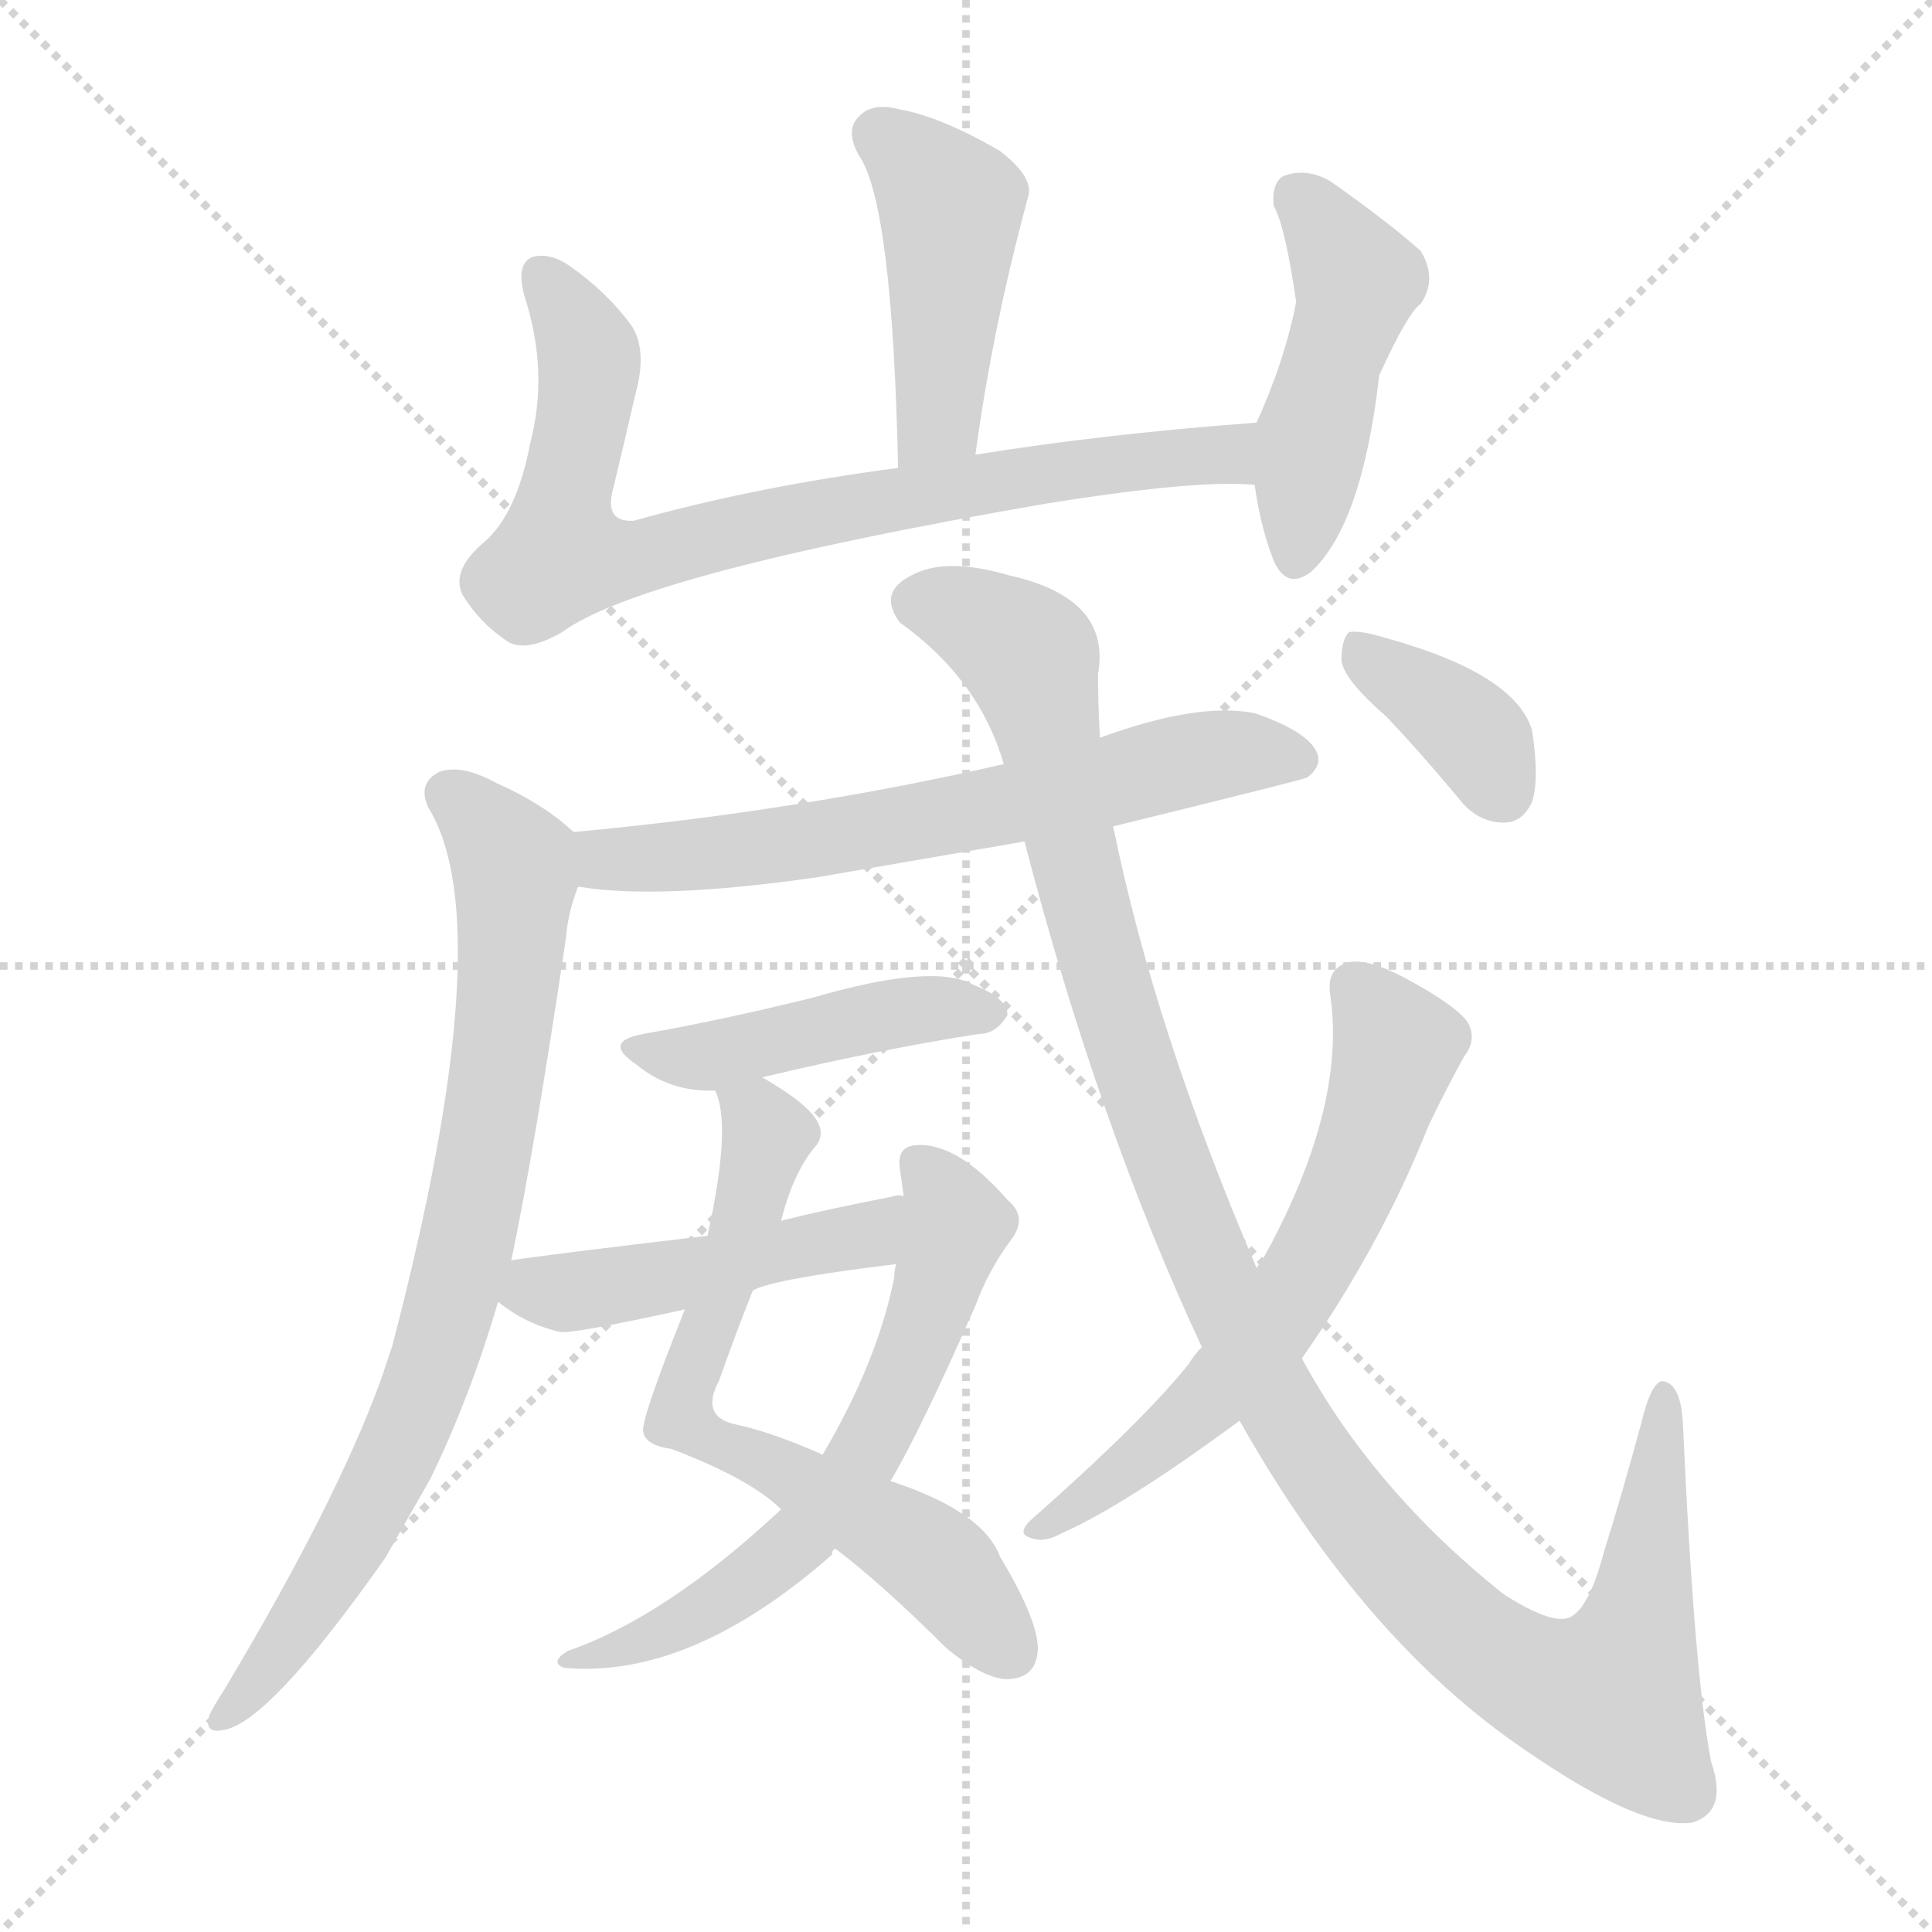 <svg version="1.1" viewBox="0 0 1024 1024" xmlns="http://www.w3.org/2000/svg">
  <g stroke="lightgray" stroke-dasharray="1,1" stroke-width="1" transform="scale(4, 4)">
    <line x1="0" y1="0" x2="256" y2="256"></line>
    <line x1="256" y1="0" x2="0" y2="256"></line>
    <line x1="128" y1="0" x2="128" y2="256"></line>
    <line x1="0" y1="128" x2="256" y2="128"></line>
  </g>
<g transform="scale(1, -1) translate(0, -900)">
   <style type="text/css">
    @keyframes keyframes0 {
      from {
       stroke: blue;
       stroke-dashoffset: 444;
       stroke-width: 128;
       }
       59% {
       animation-timing-function: step-end;
       stroke: blue;
       stroke-dashoffset: 0;
       stroke-width: 128;
       }
       to {
       stroke: black;
       stroke-width: 1024;
       }
       }
       #make-me-a-hanzi-animation-0 {
         animation: keyframes0 0.611s both;
         animation-delay: 0s;
         animation-timing-function: linear;
       }
    @keyframes keyframes1 {
      from {
       stroke: blue;
       stroke-dashoffset: 784;
       stroke-width: 128;
       }
       72% {
       animation-timing-function: step-end;
       stroke: blue;
       stroke-dashoffset: 0;
       stroke-width: 128;
       }
       to {
       stroke: black;
       stroke-width: 1024;
       }
       }
       #make-me-a-hanzi-animation-1 {
         animation: keyframes1 0.888s both;
         animation-delay: 0.611s;
         animation-timing-function: linear;
       }
    @keyframes keyframes2 {
      from {
       stroke: blue;
       stroke-dashoffset: 460;
       stroke-width: 128;
       }
       60% {
       animation-timing-function: step-end;
       stroke: blue;
       stroke-dashoffset: 0;
       stroke-width: 128;
       }
       to {
       stroke: black;
       stroke-width: 1024;
       }
       }
       #make-me-a-hanzi-animation-2 {
         animation: keyframes2 0.624s both;
         animation-delay: 1.499s;
         animation-timing-function: linear;
       }
    @keyframes keyframes3 {
      from {
       stroke: blue;
       stroke-dashoffset: 642;
       stroke-width: 128;
       }
       68% {
       animation-timing-function: step-end;
       stroke: blue;
       stroke-dashoffset: 0;
       stroke-width: 128;
       }
       to {
       stroke: black;
       stroke-width: 1024;
       }
       }
       #make-me-a-hanzi-animation-3 {
         animation: keyframes3 0.772s both;
         animation-delay: 2.124s;
         animation-timing-function: linear;
       }
    @keyframes keyframes4 {
      from {
       stroke: blue;
       stroke-dashoffset: 793;
       stroke-width: 128;
       }
       72% {
       animation-timing-function: step-end;
       stroke: blue;
       stroke-dashoffset: 0;
       stroke-width: 128;
       }
       to {
       stroke: black;
       stroke-width: 1024;
       }
       }
       #make-me-a-hanzi-animation-4 {
         animation: keyframes4 0.895s both;
         animation-delay: 2.896s;
         animation-timing-function: linear;
       }
    @keyframes keyframes5 {
      from {
       stroke: blue;
       stroke-dashoffset: 447;
       stroke-width: 128;
       }
       59% {
       animation-timing-function: step-end;
       stroke: blue;
       stroke-dashoffset: 0;
       stroke-width: 128;
       }
       to {
       stroke: black;
       stroke-width: 1024;
       }
       }
       #make-me-a-hanzi-animation-5 {
         animation: keyframes5 0.614s both;
         animation-delay: 3.792s;
         animation-timing-function: linear;
       }
    @keyframes keyframes6 {
      from {
       stroke: blue;
       stroke-dashoffset: 658;
       stroke-width: 128;
       }
       68% {
       animation-timing-function: step-end;
       stroke: blue;
       stroke-dashoffset: 0;
       stroke-width: 128;
       }
       to {
       stroke: black;
       stroke-width: 1024;
       }
       }
       #make-me-a-hanzi-animation-6 {
         animation: keyframes6 0.785s both;
         animation-delay: 4.405s;
         animation-timing-function: linear;
       }
    @keyframes keyframes7 {
      from {
       stroke: blue;
       stroke-dashoffset: 615;
       stroke-width: 128;
       }
       67% {
       animation-timing-function: step-end;
       stroke: blue;
       stroke-dashoffset: 0;
       stroke-width: 128;
       }
       to {
       stroke: black;
       stroke-width: 1024;
       }
       }
       #make-me-a-hanzi-animation-7 {
         animation: keyframes7 0.75s both;
         animation-delay: 5.191s;
         animation-timing-function: linear;
       }
    @keyframes keyframes8 {
      from {
       stroke: blue;
       stroke-dashoffset: 469;
       stroke-width: 128;
       }
       60% {
       animation-timing-function: step-end;
       stroke: blue;
       stroke-dashoffset: 0;
       stroke-width: 128;
       }
       to {
       stroke: black;
       stroke-width: 1024;
       }
       }
       #make-me-a-hanzi-animation-8 {
         animation: keyframes8 0.632s both;
         animation-delay: 5.941s;
         animation-timing-function: linear;
       }
    @keyframes keyframes9 {
      from {
       stroke: blue;
       stroke-dashoffset: 1148;
       stroke-width: 128;
       }
       79% {
       animation-timing-function: step-end;
       stroke: blue;
       stroke-dashoffset: 0;
       stroke-width: 128;
       }
       to {
       stroke: black;
       stroke-width: 1024;
       }
       }
       #make-me-a-hanzi-animation-9 {
         animation: keyframes9 1.184s both;
         animation-delay: 6.573s;
         animation-timing-function: linear;
       }
    @keyframes keyframes10 {
      from {
       stroke: blue;
       stroke-dashoffset: 622;
       stroke-width: 128;
       }
       67% {
       animation-timing-function: step-end;
       stroke: blue;
       stroke-dashoffset: 0;
       stroke-width: 128;
       }
       to {
       stroke: black;
       stroke-width: 1024;
       }
       }
       #make-me-a-hanzi-animation-10 {
         animation: keyframes10 0.756s both;
         animation-delay: 7.757s;
         animation-timing-function: linear;
       }
    @keyframes keyframes11 {
      from {
       stroke: blue;
       stroke-dashoffset: 368;
       stroke-width: 128;
       }
       55% {
       animation-timing-function: step-end;
       stroke: blue;
       stroke-dashoffset: 0;
       stroke-width: 128;
       }
       to {
       stroke: black;
       stroke-width: 1024;
       }
       }
       #make-me-a-hanzi-animation-11 {
         animation: keyframes11 0.549s both;
         animation-delay: 8.513s;
         animation-timing-function: linear;
       }
</style>
<path d="M 517.0 659.0 Q 526.0 726.0 545.0 796.0 Q 548.0 806.0 530.0 820.0 Q 499.0 838.0 477.0 842.0 Q 462.0 846.0 455.0 838.0 Q 448.0 831.0 455.0 818.0 Q 473.0 793.0 476.0 652.0 C 477.0 622.0 513.0 629.0 517.0 659.0 Z" fill="lightgray"></path> 
<path d="M 666.0 676.0 Q 585.0 670.0 517.0 659.0 L 476.0 652.0 Q 400.0 642.0 336.0 624.0 Q 320.0 623.0 325.0 641.0 Q 331.0 666.0 337.0 692.0 Q 343.0 714.0 335.0 727.0 Q 322.0 745.0 302.0 759.0 Q 292.0 766.0 283.0 764.0 Q 273.0 761.0 278.0 743.0 Q 291.0 703.0 281.0 665.0 Q 274.0 628.0 257.0 613.0 Q 239.0 598.0 245.0 585.0 Q 254.0 570.0 269.0 560.0 Q 279.0 554.0 298.0 565.0 Q 340.0 596.0 554.0 633.0 Q 635.0 646.0 665.0 643.0 C 695.0 642.0 696.0 678.0 666.0 676.0 Z" fill="lightgray"></path> 
<path d="M 665.0 643.0 Q 668.0 621.0 675.0 603.0 Q 682.0 587.0 695.0 597.0 Q 722.0 622.0 731.0 701.0 Q 746.0 734.0 753.0 739.0 Q 762.0 752.0 753.0 767.0 Q 735.0 783.0 705.0 804.0 Q 693.0 811.0 681.0 807.0 Q 674.0 804.0 675.0 791.0 Q 681.0 781.0 687.0 740.0 Q 681.0 709.0 666.0 676.0 L 665.0 643.0 Z" fill="lightgray"></path> 
<path d="M 307.0 430.0 Q 349.0 423.0 433.0 435.0 Q 485.0 444.0 543.0 454.0 L 590.0 462.0 Q 692.0 487.0 693.0 488.0 Q 702.0 495.0 697.0 503.0 Q 691.0 513.0 665.0 522.0 Q 635.0 528.0 583.0 509.0 L 532.0 495.0 Q 423.0 470.0 304.0 459.0 C 274.0 456.0 277.0 434.0 307.0 430.0 Z" fill="lightgray"></path> 
<path d="M 271.0 232.0 Q 283.0 289.0 300.0 403.0 Q 301.0 416.0 306.0 429.0 Q 306.0 430.0 307.0 430.0 C 314.0 451.0 314.0 451.0 304.0 459.0 Q 288.0 474.0 263.0 485.0 Q 245.0 495.0 233.0 491.0 Q 221.0 485.0 227.0 472.0 Q 266.0 409.0 208.0 187.0 Q 205.0 178.0 202.0 169.0 Q 178.0 103.0 118.0 3.0 Q 114.0 -3.0 111.0 -9.0 Q 108.0 -19.0 118.0 -17.0 Q 142.0 -14.0 204.0 74.0 Q 216.0 95.0 228.0 116.0 Q 249.0 159.0 264.0 210.0 L 271.0 232.0 Z" fill="lightgray"></path> 
<path d="M 404.0 329.0 Q 467.0 344.0 519.0 352.0 Q 528.0 352.0 534.0 362.0 Q 534.0 371.0 516.0 378.0 Q 495.0 390.0 430.0 371.0 Q 381.0 359.0 341.0 352.0 Q 319.0 348.0 337.0 336.0 Q 355.0 321.0 379.0 322.0 L 404.0 329.0 Z" fill="lightgray"></path> 
<path d="M 443.0 79.0 Q 468.0 60.0 501.0 27.0 Q 520.0 11.0 533.0 10.0 Q 549.0 10.0 550.0 25.0 Q 551.0 40.0 530.0 75.0 Q 521.0 99.0 472.0 115.0 L 436.0 129.0 Q 409.0 141.0 390.0 145.0 Q 371.0 149.0 381.0 168.0 Q 391.0 196.0 399.0 216.0 L 414.0 253.0 Q 420.0 277.0 431.0 291.0 Q 437.0 297.0 434.0 304.0 Q 430.0 314.0 404.0 329.0 C 378.0 345.0 372.0 349.0 379.0 322.0 Q 388.0 304.0 375.0 245.0 L 363.0 206.0 Q 339.0 146.0 341.0 141.0 Q 342.0 134.0 356.0 132.0 Q 398.0 116.0 414.0 100.0 L 443.0 79.0 Z" fill="lightgray"></path> 
<path d="M 414.0 100.0 Q 353.0 43.0 301.0 25.0 Q 291.0 19.0 299.0 16.0 Q 366.0 10.0 441.0 76.0 Q 441.0 79.0 443.0 79.0 L 472.0 115.0 Q 488.0 142.0 517.0 208.0 Q 524.0 227.0 536.0 243.0 Q 545.0 255.0 534.0 264.0 Q 507.0 295.0 485.0 293.0 Q 475.0 292.0 477.0 280.0 Q 478.0 273.0 479.0 266.0 L 475.0 230.0 Q 474.0 227.0 474.0 223.0 Q 465.0 178.0 436.0 129.0 L 414.0 100.0 Z" fill="lightgray"></path> 
<path d="M 479.0 266.0 Q 476.0 267.0 474.0 266.0 Q 438.0 259.0 414.0 253.0 L 375.0 245.0 Q 290.0 235.0 271.0 232.0 C 241.0 228.0 240.0 227.0 264.0 210.0 Q 279.0 198.0 297.0 194.0 Q 304.0 193.0 363.0 206.0 L 399.0 216.0 Q 409.0 222.0 475.0 230.0 C 505.0 234.0 509.0 268.0 479.0 266.0 Z" fill="lightgray"></path> 
<path d="M 543.0 454.0 Q 582.0 304.0 637.0 186.0 L 657.0 147.0 Q 723.0 30.0 809.0 -28.0 Q 870.0 -70.0 897.0 -66.0 Q 916.0 -60.0 907.0 -34.0 Q 898.0 12.0 892.0 145.0 Q 891.0 167.0 881.0 168.0 Q 875.0 167.0 870.0 146.0 Q 860.0 109.0 850.0 77.0 Q 841.0 43.0 829.0 42.0 Q 819.0 41.0 797.0 55.0 Q 728.0 110.0 690.0 180.0 L 666.0 228.0 Q 612.0 354.0 590.0 462.0 L 583.0 509.0 Q 582.0 525.0 582.0 543.0 Q 589.0 583.0 535.0 595.0 Q 501.0 605.0 483.0 595.0 Q 465.0 586.0 477.0 570.0 Q 519.0 540.0 532.0 495.0 L 543.0 454.0 Z" fill="lightgray"></path> 
<path d="M 637.0 186.0 Q 633.0 182.0 630.0 177.0 Q 606.0 147.0 546.0 94.0 Q 539.0 87.0 546.0 85.0 Q 553.0 82.0 562.0 87.0 Q 596.0 102.0 657.0 147.0 L 690.0 180.0 Q 732.0 240.0 757.0 303.0 Q 766.0 322.0 776.0 340.0 Q 783.0 349.0 778.0 358.0 Q 772.0 367.0 744.0 382.0 Q 725.0 392.0 715.0 390.0 Q 703.0 387.0 705.0 373.0 Q 714.0 313.0 669.0 232.0 Q 668.0 231.0 666.0 228.0 L 637.0 186.0 Z" fill="lightgray"></path> 
<path d="M 735.0 520.0 Q 753.0 501.0 773.0 477.0 Q 783.0 464.0 797.0 464.0 Q 807.0 464.0 812.0 475.0 Q 816.0 487.0 812.0 513.0 Q 803.0 543.0 734.0 562.0 Q 721.0 566.0 715.0 565.0 Q 711.0 561.0 711.0 550.0 Q 712.0 540.0 735.0 520.0 Z" fill="lightgray"></path> 
      <clipPath id="make-me-a-hanzi-clip-0">
      <path d="M 517.0 659.0 Q 526.0 726.0 545.0 796.0 Q 548.0 806.0 530.0 820.0 Q 499.0 838.0 477.0 842.0 Q 462.0 846.0 455.0 838.0 Q 448.0 831.0 455.0 818.0 Q 473.0 793.0 476.0 652.0 C 477.0 622.0 513.0 629.0 517.0 659.0 Z" fill="lightgray"></path>
      </clipPath>
      <path clip-path="url(#make-me-a-hanzi-clip-0)" d="M 466.0 828.0 L 504.0 791.0 L 497.0 678.0 L 481.0 664.0 " fill="none" id="make-me-a-hanzi-animation-0" stroke-dasharray="316 632" stroke-linecap="round"></path>

      <clipPath id="make-me-a-hanzi-clip-1">
      <path d="M 666.0 676.0 Q 585.0 670.0 517.0 659.0 L 476.0 652.0 Q 400.0 642.0 336.0 624.0 Q 320.0 623.0 325.0 641.0 Q 331.0 666.0 337.0 692.0 Q 343.0 714.0 335.0 727.0 Q 322.0 745.0 302.0 759.0 Q 292.0 766.0 283.0 764.0 Q 273.0 761.0 278.0 743.0 Q 291.0 703.0 281.0 665.0 Q 274.0 628.0 257.0 613.0 Q 239.0 598.0 245.0 585.0 Q 254.0 570.0 269.0 560.0 Q 279.0 554.0 298.0 565.0 Q 340.0 596.0 554.0 633.0 Q 635.0 646.0 665.0 643.0 C 695.0 642.0 696.0 678.0 666.0 676.0 Z" fill="lightgray"></path>
      </clipPath>
      <path clip-path="url(#make-me-a-hanzi-clip-1)" d="M 287.0 754.0 L 312.0 712.0 L 297.0 606.0 L 337.0 604.0 L 526.0 645.0 L 649.0 659.0 L 658.0 671.0 " fill="none" id="make-me-a-hanzi-animation-1" stroke-dasharray="656 1312" stroke-linecap="round"></path>

      <clipPath id="make-me-a-hanzi-clip-2">
      <path d="M 665.0 643.0 Q 668.0 621.0 675.0 603.0 Q 682.0 587.0 695.0 597.0 Q 722.0 622.0 731.0 701.0 Q 746.0 734.0 753.0 739.0 Q 762.0 752.0 753.0 767.0 Q 735.0 783.0 705.0 804.0 Q 693.0 811.0 681.0 807.0 Q 674.0 804.0 675.0 791.0 Q 681.0 781.0 687.0 740.0 Q 681.0 709.0 666.0 676.0 L 665.0 643.0 Z" fill="lightgray"></path>
      </clipPath>
      <path clip-path="url(#make-me-a-hanzi-clip-2)" d="M 688.0 795.0 L 719.0 751.0 L 696.0 670.0 L 686.0 605.0 " fill="none" id="make-me-a-hanzi-animation-2" stroke-dasharray="332 664" stroke-linecap="round"></path>

      <clipPath id="make-me-a-hanzi-clip-3">
      <path d="M 307.0 430.0 Q 349.0 423.0 433.0 435.0 Q 485.0 444.0 543.0 454.0 L 590.0 462.0 Q 692.0 487.0 693.0 488.0 Q 702.0 495.0 697.0 503.0 Q 691.0 513.0 665.0 522.0 Q 635.0 528.0 583.0 509.0 L 532.0 495.0 Q 423.0 470.0 304.0 459.0 C 274.0 456.0 277.0 434.0 307.0 430.0 Z" fill="lightgray"></path>
      </clipPath>
      <path clip-path="url(#make-me-a-hanzi-clip-3)" d="M 313.0 453.0 L 322.0 444.0 L 420.0 452.0 L 639.0 499.0 L 666.0 502.0 L 689.0 497.0 " fill="none" id="make-me-a-hanzi-animation-3" stroke-dasharray="514 1028" stroke-linecap="round"></path>

      <clipPath id="make-me-a-hanzi-clip-4">
      <path d="M 271.0 232.0 Q 283.0 289.0 300.0 403.0 Q 301.0 416.0 306.0 429.0 Q 306.0 430.0 307.0 430.0 C 314.0 451.0 314.0 451.0 304.0 459.0 Q 288.0 474.0 263.0 485.0 Q 245.0 495.0 233.0 491.0 Q 221.0 485.0 227.0 472.0 Q 266.0 409.0 208.0 187.0 Q 205.0 178.0 202.0 169.0 Q 178.0 103.0 118.0 3.0 Q 114.0 -3.0 111.0 -9.0 Q 108.0 -19.0 118.0 -17.0 Q 142.0 -14.0 204.0 74.0 Q 216.0 95.0 228.0 116.0 Q 249.0 159.0 264.0 210.0 L 271.0 232.0 Z" fill="lightgray"></path>
      </clipPath>
      <path clip-path="url(#make-me-a-hanzi-clip-4)" d="M 238.0 479.0 L 260.0 459.0 L 273.0 432.0 L 250.0 253.0 L 211.0 131.0 L 170.0 54.0 L 119.0 -9.0 " fill="none" id="make-me-a-hanzi-animation-4" stroke-dasharray="665 1330" stroke-linecap="round"></path>

      <clipPath id="make-me-a-hanzi-clip-5">
      <path d="M 404.0 329.0 Q 467.0 344.0 519.0 352.0 Q 528.0 352.0 534.0 362.0 Q 534.0 371.0 516.0 378.0 Q 495.0 390.0 430.0 371.0 Q 381.0 359.0 341.0 352.0 Q 319.0 348.0 337.0 336.0 Q 355.0 321.0 379.0 322.0 L 404.0 329.0 Z" fill="lightgray"></path>
      </clipPath>
      <path clip-path="url(#make-me-a-hanzi-clip-5)" d="M 337.0 344.0 L 373.0 339.0 L 463.0 362.0 L 525.0 363.0 " fill="none" id="make-me-a-hanzi-animation-5" stroke-dasharray="319 638" stroke-linecap="round"></path>

      <clipPath id="make-me-a-hanzi-clip-6">
      <path d="M 443.0 79.0 Q 468.0 60.0 501.0 27.0 Q 520.0 11.0 533.0 10.0 Q 549.0 10.0 550.0 25.0 Q 551.0 40.0 530.0 75.0 Q 521.0 99.0 472.0 115.0 L 436.0 129.0 Q 409.0 141.0 390.0 145.0 Q 371.0 149.0 381.0 168.0 Q 391.0 196.0 399.0 216.0 L 414.0 253.0 Q 420.0 277.0 431.0 291.0 Q 437.0 297.0 434.0 304.0 Q 430.0 314.0 404.0 329.0 C 378.0 345.0 372.0 349.0 379.0 322.0 Q 388.0 304.0 375.0 245.0 L 363.0 206.0 Q 339.0 146.0 341.0 141.0 Q 342.0 134.0 356.0 132.0 Q 398.0 116.0 414.0 100.0 L 443.0 79.0 Z" fill="lightgray"></path>
      </clipPath>
      <path clip-path="url(#make-me-a-hanzi-clip-6)" d="M 386.0 319.0 L 407.0 298.0 L 361.0 149.0 L 495.0 74.0 L 535.0 25.0 " fill="none" id="make-me-a-hanzi-animation-6" stroke-dasharray="530 1060" stroke-linecap="round"></path>

      <clipPath id="make-me-a-hanzi-clip-7">
      <path d="M 414.0 100.0 Q 353.0 43.0 301.0 25.0 Q 291.0 19.0 299.0 16.0 Q 366.0 10.0 441.0 76.0 Q 441.0 79.0 443.0 79.0 L 472.0 115.0 Q 488.0 142.0 517.0 208.0 Q 524.0 227.0 536.0 243.0 Q 545.0 255.0 534.0 264.0 Q 507.0 295.0 485.0 293.0 Q 475.0 292.0 477.0 280.0 Q 478.0 273.0 479.0 266.0 L 475.0 230.0 Q 474.0 227.0 474.0 223.0 Q 465.0 178.0 436.0 129.0 L 414.0 100.0 Z" fill="lightgray"></path>
      </clipPath>
      <path clip-path="url(#make-me-a-hanzi-clip-7)" d="M 490.0 281.0 L 507.0 252.0 L 481.0 174.0 L 453.0 120.0 L 423.0 83.0 L 382.0 52.0 L 344.0 31.0 L 306.0 19.0 " fill="none" id="make-me-a-hanzi-animation-7" stroke-dasharray="487 974" stroke-linecap="round"></path>

      <clipPath id="make-me-a-hanzi-clip-8">
      <path d="M 479.0 266.0 Q 476.0 267.0 474.0 266.0 Q 438.0 259.0 414.0 253.0 L 375.0 245.0 Q 290.0 235.0 271.0 232.0 C 241.0 228.0 240.0 227.0 264.0 210.0 Q 279.0 198.0 297.0 194.0 Q 304.0 193.0 363.0 206.0 L 399.0 216.0 Q 409.0 222.0 475.0 230.0 C 505.0 234.0 509.0 268.0 479.0 266.0 Z" fill="lightgray"></path>
      </clipPath>
      <path clip-path="url(#make-me-a-hanzi-clip-8)" d="M 274.0 213.0 L 348.0 221.0 L 458.0 244.0 L 467.0 257.0 L 477.0 260.0 " fill="none" id="make-me-a-hanzi-animation-8" stroke-dasharray="341 682" stroke-linecap="round"></path>

      <clipPath id="make-me-a-hanzi-clip-9">
      <path d="M 543.0 454.0 Q 582.0 304.0 637.0 186.0 L 657.0 147.0 Q 723.0 30.0 809.0 -28.0 Q 870.0 -70.0 897.0 -66.0 Q 916.0 -60.0 907.0 -34.0 Q 898.0 12.0 892.0 145.0 Q 891.0 167.0 881.0 168.0 Q 875.0 167.0 870.0 146.0 Q 860.0 109.0 850.0 77.0 Q 841.0 43.0 829.0 42.0 Q 819.0 41.0 797.0 55.0 Q 728.0 110.0 690.0 180.0 L 666.0 228.0 Q 612.0 354.0 590.0 462.0 L 583.0 509.0 Q 582.0 525.0 582.0 543.0 Q 589.0 583.0 535.0 595.0 Q 501.0 605.0 483.0 595.0 Q 465.0 586.0 477.0 570.0 Q 519.0 540.0 532.0 495.0 L 543.0 454.0 Z" fill="lightgray"></path>
      </clipPath>
      <path clip-path="url(#make-me-a-hanzi-clip-9)" d="M 487.0 581.0 L 521.0 570.0 L 544.0 554.0 L 594.0 356.0 L 619.0 283.0 L 674.0 163.0 L 728.0 84.0 L 768.0 42.0 L 812.0 11.0 L 853.0 0.0 L 858.0 9.0 L 871.0 56.0 L 882.0 161.0 " fill="none" id="make-me-a-hanzi-animation-9" stroke-dasharray="1020 2040" stroke-linecap="round"></path>

      <clipPath id="make-me-a-hanzi-clip-10">
      <path d="M 637.0 186.0 Q 633.0 182.0 630.0 177.0 Q 606.0 147.0 546.0 94.0 Q 539.0 87.0 546.0 85.0 Q 553.0 82.0 562.0 87.0 Q 596.0 102.0 657.0 147.0 L 690.0 180.0 Q 732.0 240.0 757.0 303.0 Q 766.0 322.0 776.0 340.0 Q 783.0 349.0 778.0 358.0 Q 772.0 367.0 744.0 382.0 Q 725.0 392.0 715.0 390.0 Q 703.0 387.0 705.0 373.0 Q 714.0 313.0 669.0 232.0 Q 668.0 231.0 666.0 228.0 L 637.0 186.0 Z" fill="lightgray"></path>
      </clipPath>
      <path clip-path="url(#make-me-a-hanzi-clip-10)" d="M 718.0 377.0 L 740.0 345.0 L 700.0 239.0 L 639.0 156.0 L 550.0 90.0 " fill="none" id="make-me-a-hanzi-animation-10" stroke-dasharray="494 988" stroke-linecap="round"></path>

      <clipPath id="make-me-a-hanzi-clip-11">
      <path d="M 735.0 520.0 Q 753.0 501.0 773.0 477.0 Q 783.0 464.0 797.0 464.0 Q 807.0 464.0 812.0 475.0 Q 816.0 487.0 812.0 513.0 Q 803.0 543.0 734.0 562.0 Q 721.0 566.0 715.0 565.0 Q 711.0 561.0 711.0 550.0 Q 712.0 540.0 735.0 520.0 Z" fill="lightgray"></path>
      </clipPath>
      <path clip-path="url(#make-me-a-hanzi-clip-11)" d="M 719.0 556.0 L 769.0 522.0 L 785.0 506.0 L 797.0 480.0 " fill="none" id="make-me-a-hanzi-animation-11" stroke-dasharray="240 480" stroke-linecap="round"></path>

</g>
</svg>
